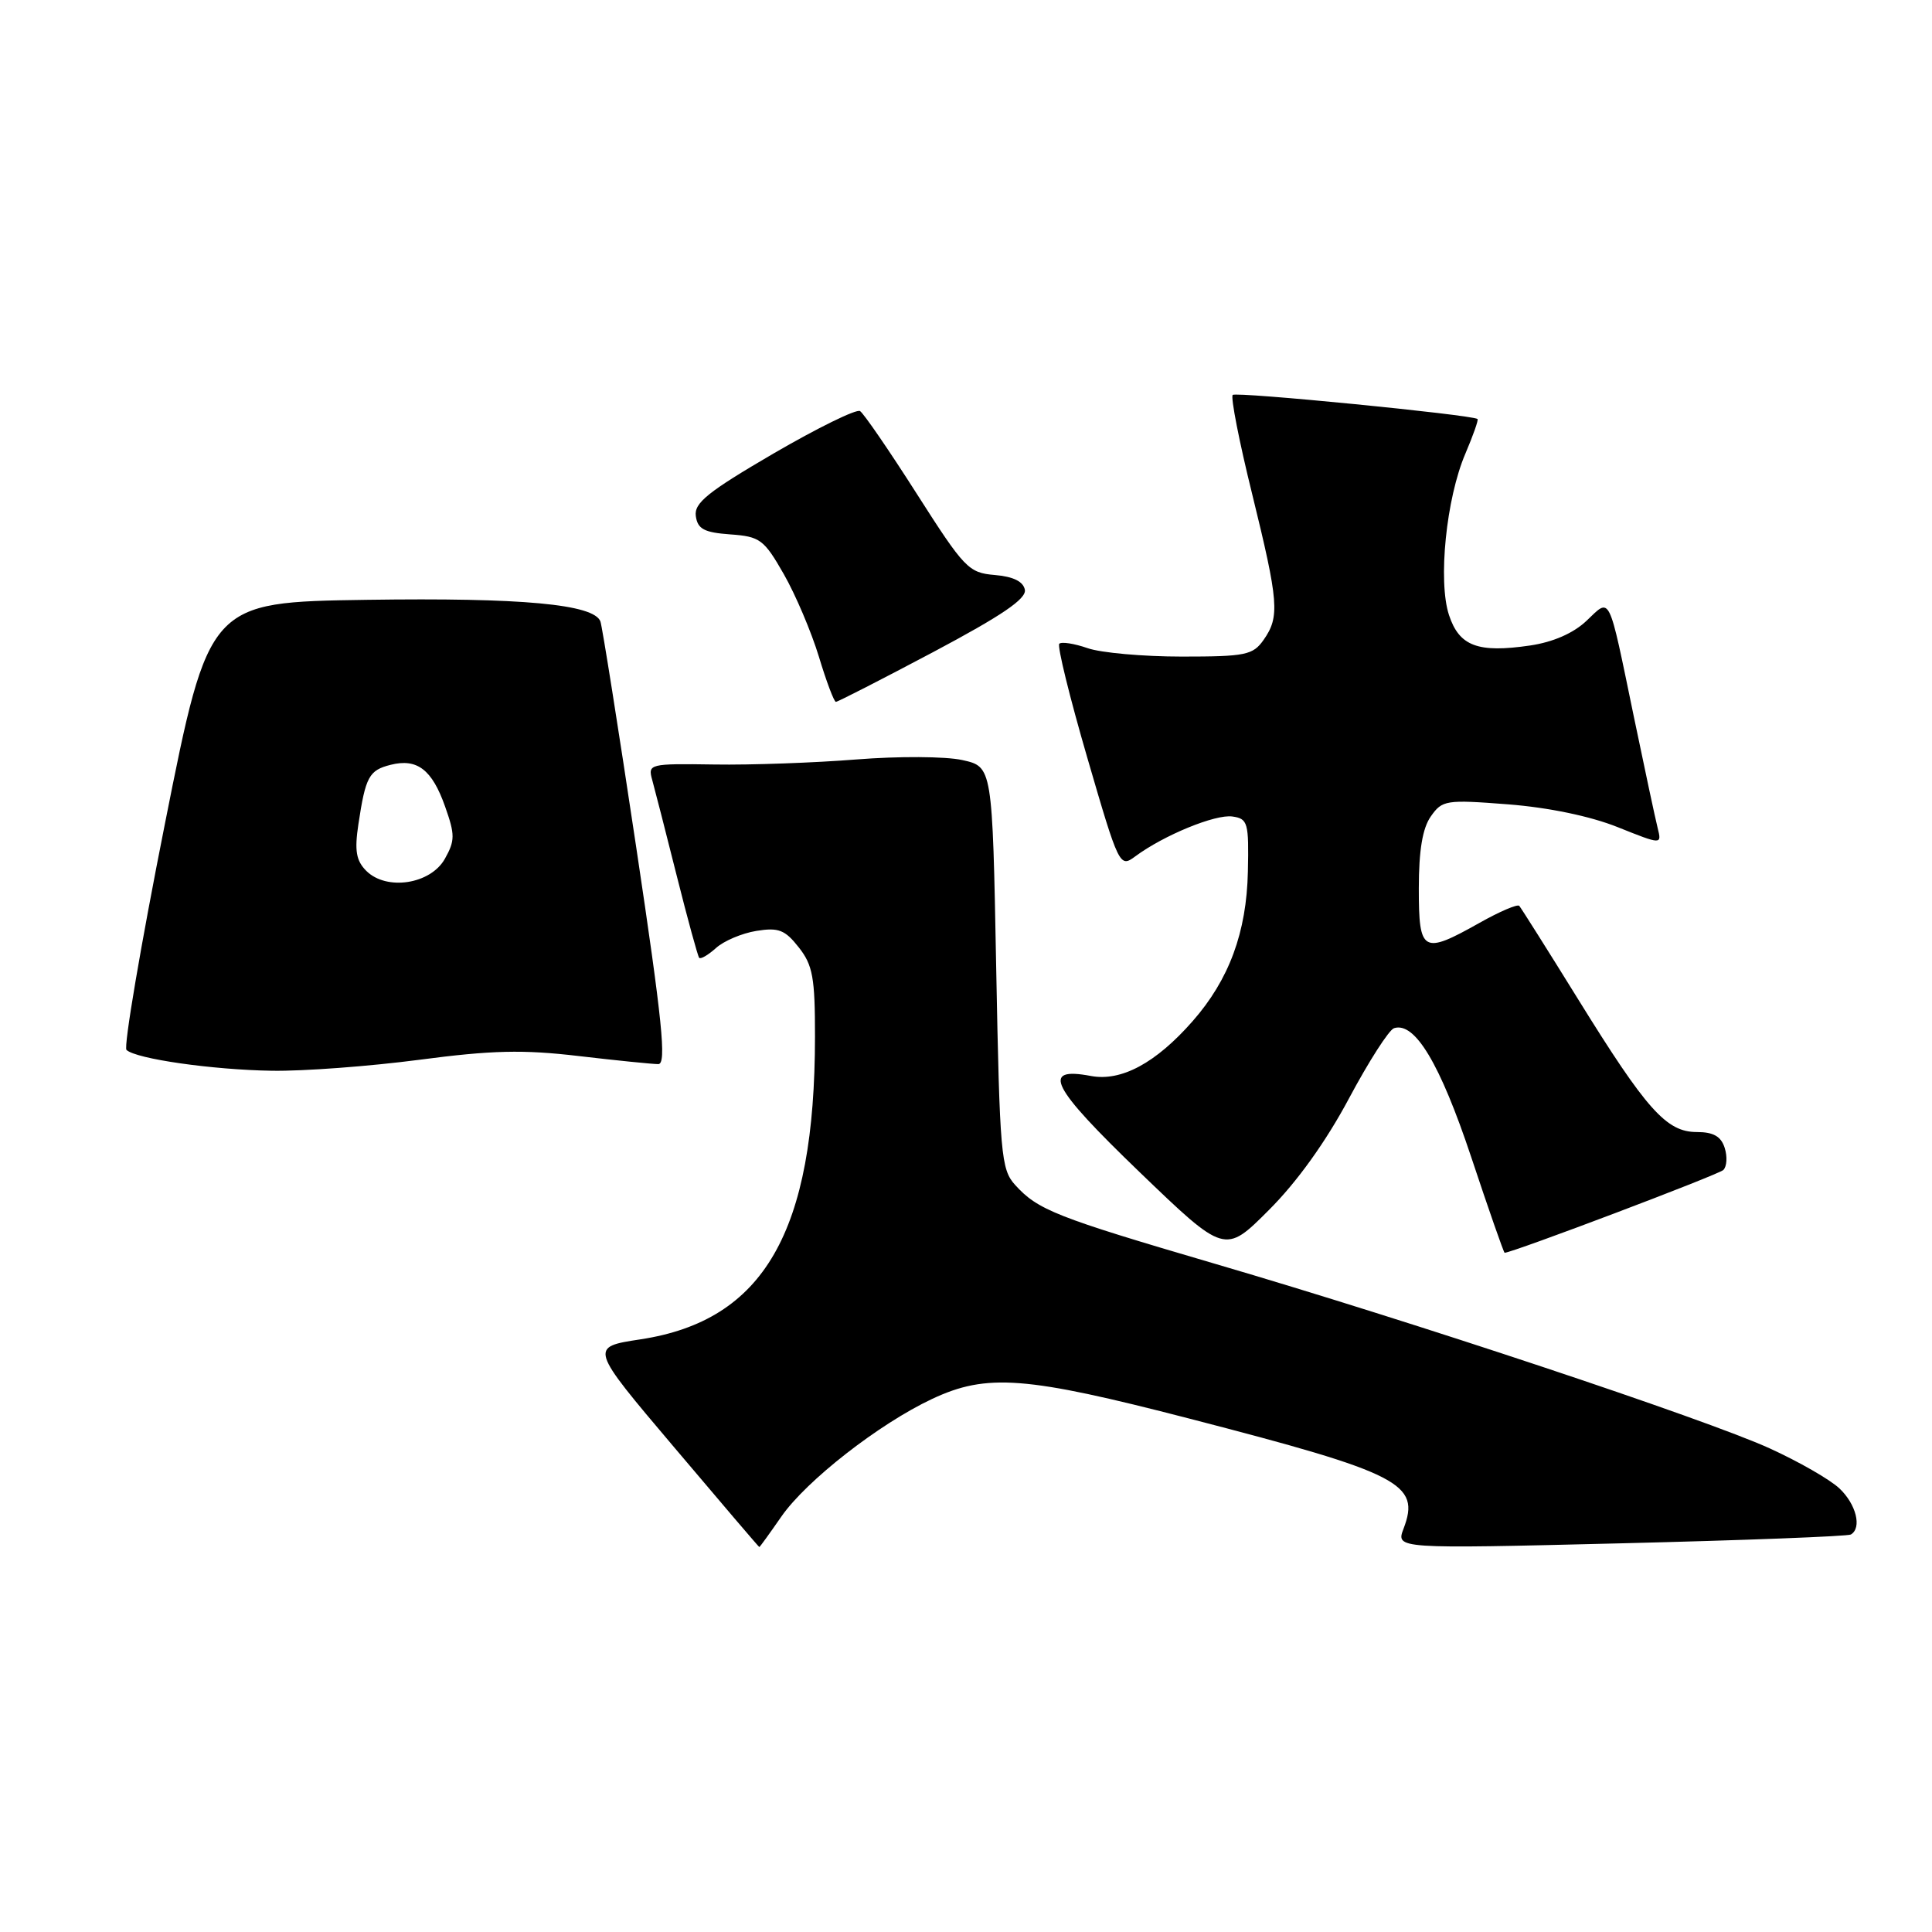 <?xml version="1.0" encoding="UTF-8" standalone="no"?>
<!DOCTYPE svg PUBLIC "-//W3C//DTD SVG 1.1//EN" "http://www.w3.org/Graphics/SVG/1.1/DTD/svg11.dtd" >
<svg xmlns="http://www.w3.org/2000/svg" xmlns:xlink="http://www.w3.org/1999/xlink" version="1.1" viewBox="0 0 256 256">
 <g >
 <path fill="currentColor"
d=" M 103.53 200.96 C 106.83 196.20 116.46 188.68 123.50 185.37 C 130.76 181.96 135.87 182.35 157.63 187.98 C 185.64 195.23 188.25 196.58 185.98 202.55 C 184.96 205.23 184.96 205.23 214.73 204.50 C 231.10 204.10 244.84 203.57 245.25 203.33 C 246.74 202.45 245.95 199.31 243.73 197.22 C 242.48 196.04 238.32 193.66 234.48 191.91 C 225.89 188.01 187.22 175.14 161.00 167.46 C 139.87 161.26 137.52 160.33 134.50 157.00 C 132.64 154.94 132.47 152.99 132.00 128.19 C 131.50 101.59 131.50 101.59 127.50 100.71 C 125.29 100.22 119.03 100.19 113.50 100.63 C 108.00 101.07 99.52 101.38 94.66 101.30 C 86.04 101.17 85.83 101.23 86.42 103.34 C 86.75 104.53 88.21 110.22 89.66 116.00 C 91.11 121.78 92.46 126.68 92.64 126.91 C 92.83 127.14 93.83 126.55 94.87 125.62 C 95.90 124.68 98.31 123.66 100.22 123.35 C 103.16 122.87 104.02 123.21 105.84 125.53 C 107.70 127.88 108.00 129.56 107.99 137.38 C 107.98 163.26 101.22 174.98 84.87 177.47 C 78.09 178.50 78.09 178.50 89.30 191.74 C 95.46 199.03 100.55 204.99 100.61 204.99 C 100.68 205.00 101.99 203.18 103.53 200.96 Z  M 178.74 145.56 C 181.36 140.65 184.05 136.45 184.72 136.24 C 187.48 135.36 190.81 140.93 194.94 153.31 C 197.26 160.29 199.26 166.00 199.37 166.00 C 200.38 166.00 227.71 155.66 228.35 155.03 C 228.82 154.57 228.90 153.26 228.53 152.10 C 228.05 150.58 227.04 150.00 224.83 150.00 C 220.81 150.00 218.19 147.07 209.10 132.39 C 205.05 125.85 201.54 120.29 201.31 120.03 C 201.08 119.77 198.71 120.78 196.05 122.28 C 188.51 126.52 188.00 126.23 188.00 117.72 C 188.00 112.69 188.49 109.74 189.59 108.18 C 191.10 106.02 191.59 105.94 199.84 106.58 C 205.20 107.00 210.73 108.15 214.35 109.60 C 220.20 111.94 220.20 111.94 219.65 109.72 C 219.34 108.50 217.93 101.88 216.50 95.00 C 213.06 78.39 213.46 79.19 210.22 82.26 C 208.48 83.91 205.79 85.08 202.76 85.53 C 195.82 86.55 193.36 85.62 192.00 81.50 C 190.52 77.01 191.63 66.03 194.17 60.11 C 195.20 57.69 195.93 55.63 195.78 55.52 C 194.98 54.95 163.79 51.88 163.34 52.33 C 163.05 52.62 164.20 58.52 165.91 65.43 C 169.44 79.80 169.59 81.71 167.44 84.78 C 166.02 86.80 165.06 87.00 156.59 87.00 C 151.48 87.00 145.86 86.50 144.10 85.88 C 142.34 85.27 140.66 85.01 140.36 85.30 C 140.07 85.60 141.74 92.40 144.08 100.43 C 148.26 114.79 148.37 115.00 150.42 113.48 C 154.19 110.68 161.04 107.87 163.29 108.19 C 165.35 108.48 165.49 108.99 165.35 115.50 C 165.18 123.54 162.86 129.81 158.03 135.31 C 153.16 140.86 148.57 143.33 144.54 142.57 C 137.88 141.32 139.22 143.96 150.97 155.28 C 162.30 166.18 162.30 166.18 168.13 160.34 C 171.86 156.62 175.70 151.26 178.74 145.56 Z  M 55.54 140.43 C 65.17 139.16 69.29 139.06 76.67 139.93 C 81.71 140.52 86.47 141.00 87.23 141.00 C 88.34 141.00 87.77 135.36 84.30 112.25 C 81.93 96.44 79.79 82.98 79.56 82.35 C 78.72 80.06 69.17 79.18 48.60 79.48 C 27.69 79.79 27.69 79.79 21.86 109.11 C 18.65 125.24 16.36 138.74 16.76 139.12 C 18.02 140.31 28.16 141.76 36.04 141.88 C 40.19 141.95 48.96 141.29 55.54 140.43 Z  M 123.66 86.40 C 132.75 81.57 136.02 79.35 135.80 78.15 C 135.59 77.05 134.27 76.40 131.81 76.19 C 128.34 75.90 127.79 75.32 121.49 65.45 C 117.84 59.72 114.44 54.77 113.96 54.47 C 113.47 54.17 108.31 56.71 102.48 60.10 C 93.78 65.18 91.95 66.65 92.20 68.39 C 92.44 70.10 93.31 70.56 96.76 70.81 C 100.71 71.09 101.23 71.48 103.86 76.08 C 105.42 78.81 107.51 83.74 108.51 87.02 C 109.50 90.31 110.52 93.00 110.76 93.00 C 111.01 93.00 116.81 90.03 123.66 86.40 Z  M 48.53 115.39 C 47.19 114.04 46.96 112.72 47.49 109.21 C 48.44 102.91 48.89 102.06 51.77 101.34 C 55.28 100.46 57.25 101.97 58.98 106.88 C 60.30 110.61 60.30 111.38 58.95 113.79 C 57.06 117.17 51.22 118.07 48.53 115.39 Z "/>
</g>
</svg>